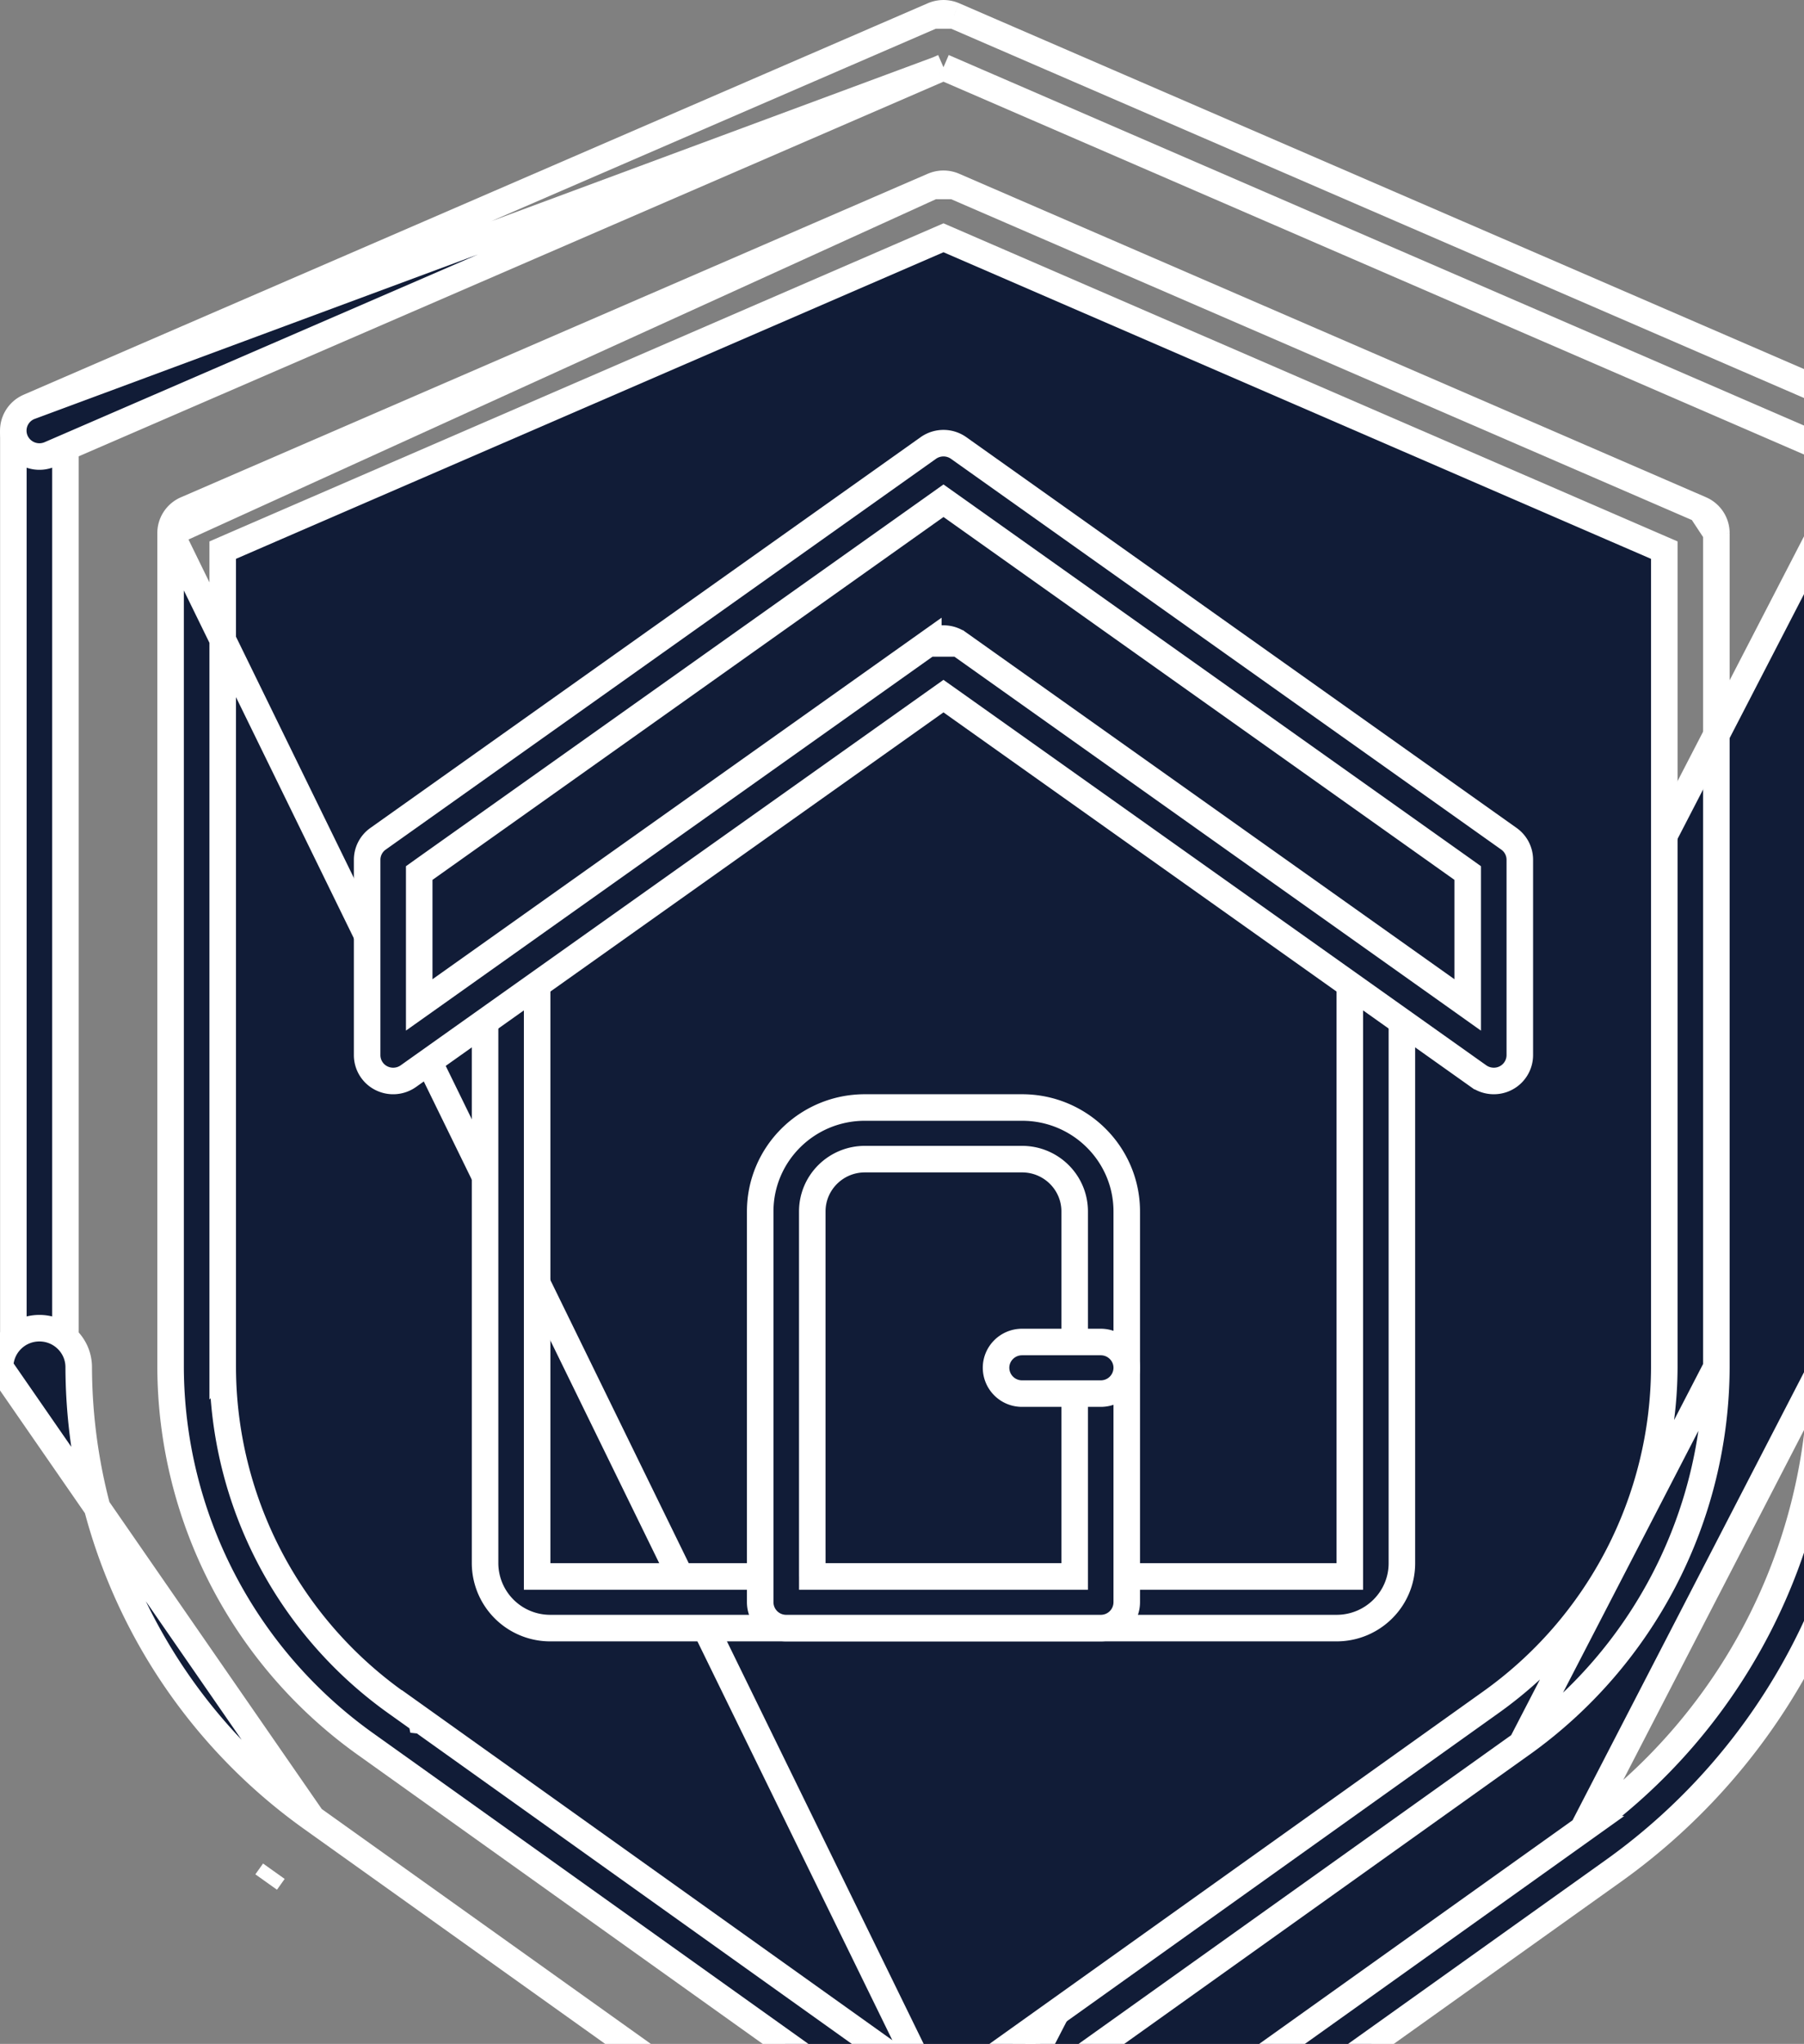 <svg width="68" height="77" fill="none" xmlns="http://www.w3.org/2000/svg"><rect width="100%" height="100%" fill="#808080" stroke="none"/><path d="M.504 51.008V16.727h1.963V51.01H.504z" fill="#111C37" stroke="#fff"/><path d="M11.767 68.507a20.945 20.945 0 01-8.8-16.999c0-.813-.663-1.472-1.482-1.472-.818 0-1.481.66-1.481 1.472m11.763 16.999L.004 51.508m11.763 16.999l23.558 16.804-23.558-16.804zM.004 51.508h.5s0 0 0 0 0 0 0 0h-.5zm59.659 17.406h0L36.104 85.717l23.558-16.803zm0 0a21.444 21.444 0 008.997-17.405v0m-8.997 17.405l8.997-17.406m0 0V16.862m0 34.647V16.861m0 0l-.302-.13m.302.13l-.302-.13m0 0L35.762 2.619l-.199-.086m32.795 14.199l-32.795-14.2m0 0l-.198.087m.198-.086l-.198.086m0 0L1.88 17.117a.989.989 0 01-1.298-.505.972.972 0 01.51-1.283h0M35.364 2.62L1.09 15.329m0 0L35.17.582h0M1.092 15.329L35.17.582m0 0a.99.99 0 01.787 0h0m-.787 0h.788m0 0l34.077 14.747L35.958.582zM70.623 16.22v0a.972.972 0 00-.588-.89l.588.89zm0 0v35.287A23.395 23.395 0 0160.8 70.492L37.24 87.296s0 0 0 0a2.896 2.896 0 01-3.359.001M70.623 16.22L33.882 87.298m0 0s0 0 0 0h0zM10.323 70.494l-.29.407.29-.407h0zm24.712 15.224a.92.92 0 001.07 0h-1.07z" fill="#111C37" stroke="#fff"/><path d="M6.43 20.083h0v31.425a17.504 17.504 0 007.355 14.201L34.99 80.837s0 0 0 0a.989.989 0 00.573.183h0a.989.989 0 00.574-.182L6.43 20.083zm0 0c0-.385.23-.735.588-.89 0 0 0 0 0 0L35.17 7.004h0M6.43 20.083L35.17 7.005m0 0a.99.99 0 01.787 0h0m-.787 0h.787m0 0L64.11 19.192 35.957 7.005zm28.74 13.079v0a.972.972 0 00-.588-.892l.588.892zm0 0v31.423m0-31.423v31.423m0 0a17.504 17.504 0 01-7.347 14.2l7.346-14.2zm-7.348 14.2l-21.212 15.13 21.212-15.13zm-41.464-.887l-.002-.01 19.39 13.833.29.207.29-.207L56.196 64.13a15.559 15.559 0 006.538-12.621V20.725l-.301-.13-26.67-11.551-.199-.086-.198.086-26.67 11.55-.301.131v30.791a15.555 15.555 0 006.539 12.625l.952.679z" fill="#111C37" stroke="#fff"/><path d="M20.247 58.89v.5H50.88V36.6c0-.533.436-.972.982-.972.545 0 .981.439.981.973v22.29c0 1.346-1.1 2.444-2.463 2.444H20.747a2.454 2.454 0 01-2.463-2.445V36.6c0-.533.436-.972.981-.972.545 0 .982.439.982.973v22.29z" fill="#111C37" stroke="#fff"/><path d="M34.992 24.238l-18.4 13.06-.79.56V32.89l.21-.15 19.262-13.67.29-.206.289.205L55.114 32.74l.21.15v4.969l-.788-.56-18.401-13.06h-1.143zm0 0s0 0 0 0a.988.988 0 01.571-.181h0m-.571.181l.572-.181m0 0c.205 0 .404.063.57.181l-.57-.181zm20.742 16.666h0a.988.988 0 01-.57-.181h-.001L35.853 26.43l-.29-.205-.289.205-19.882 14.112s0 0 0 0a.99.99 0 01-1.022.073.971.971 0 01-.531-.864v0-7.361 0a.97.97 0 01.41-.79h0l20.743-14.723a.99.99 0 011.143 0l20.743 14.722h0a.97.97 0 01.41.79v7.362a.977.977 0 01-.981.972zM30.619 58.89v.5h9.89V45.64c0-1.092-.89-1.972-1.982-1.972H32.6c-1.091 0-1.982.88-1.982 1.972v13.25zm10.871 2.445H29.637a.977.977 0 01-.982-.973V45.64c0-2.16 1.763-3.917 3.945-3.917h5.927c2.181 0 3.945 1.757 3.945 3.917v14.722a.977.977 0 01-.982.973z" fill="#111C37" stroke="#fff"/><path d="M41.49 52.501h-2.963a.977.977 0 01-.982-.972c0-.534.436-.972.982-.972h2.963c.545 0 .982.438.982.972a.977.977 0 01-.982.972z" fill="#111C37" stroke="#fff"/></svg>